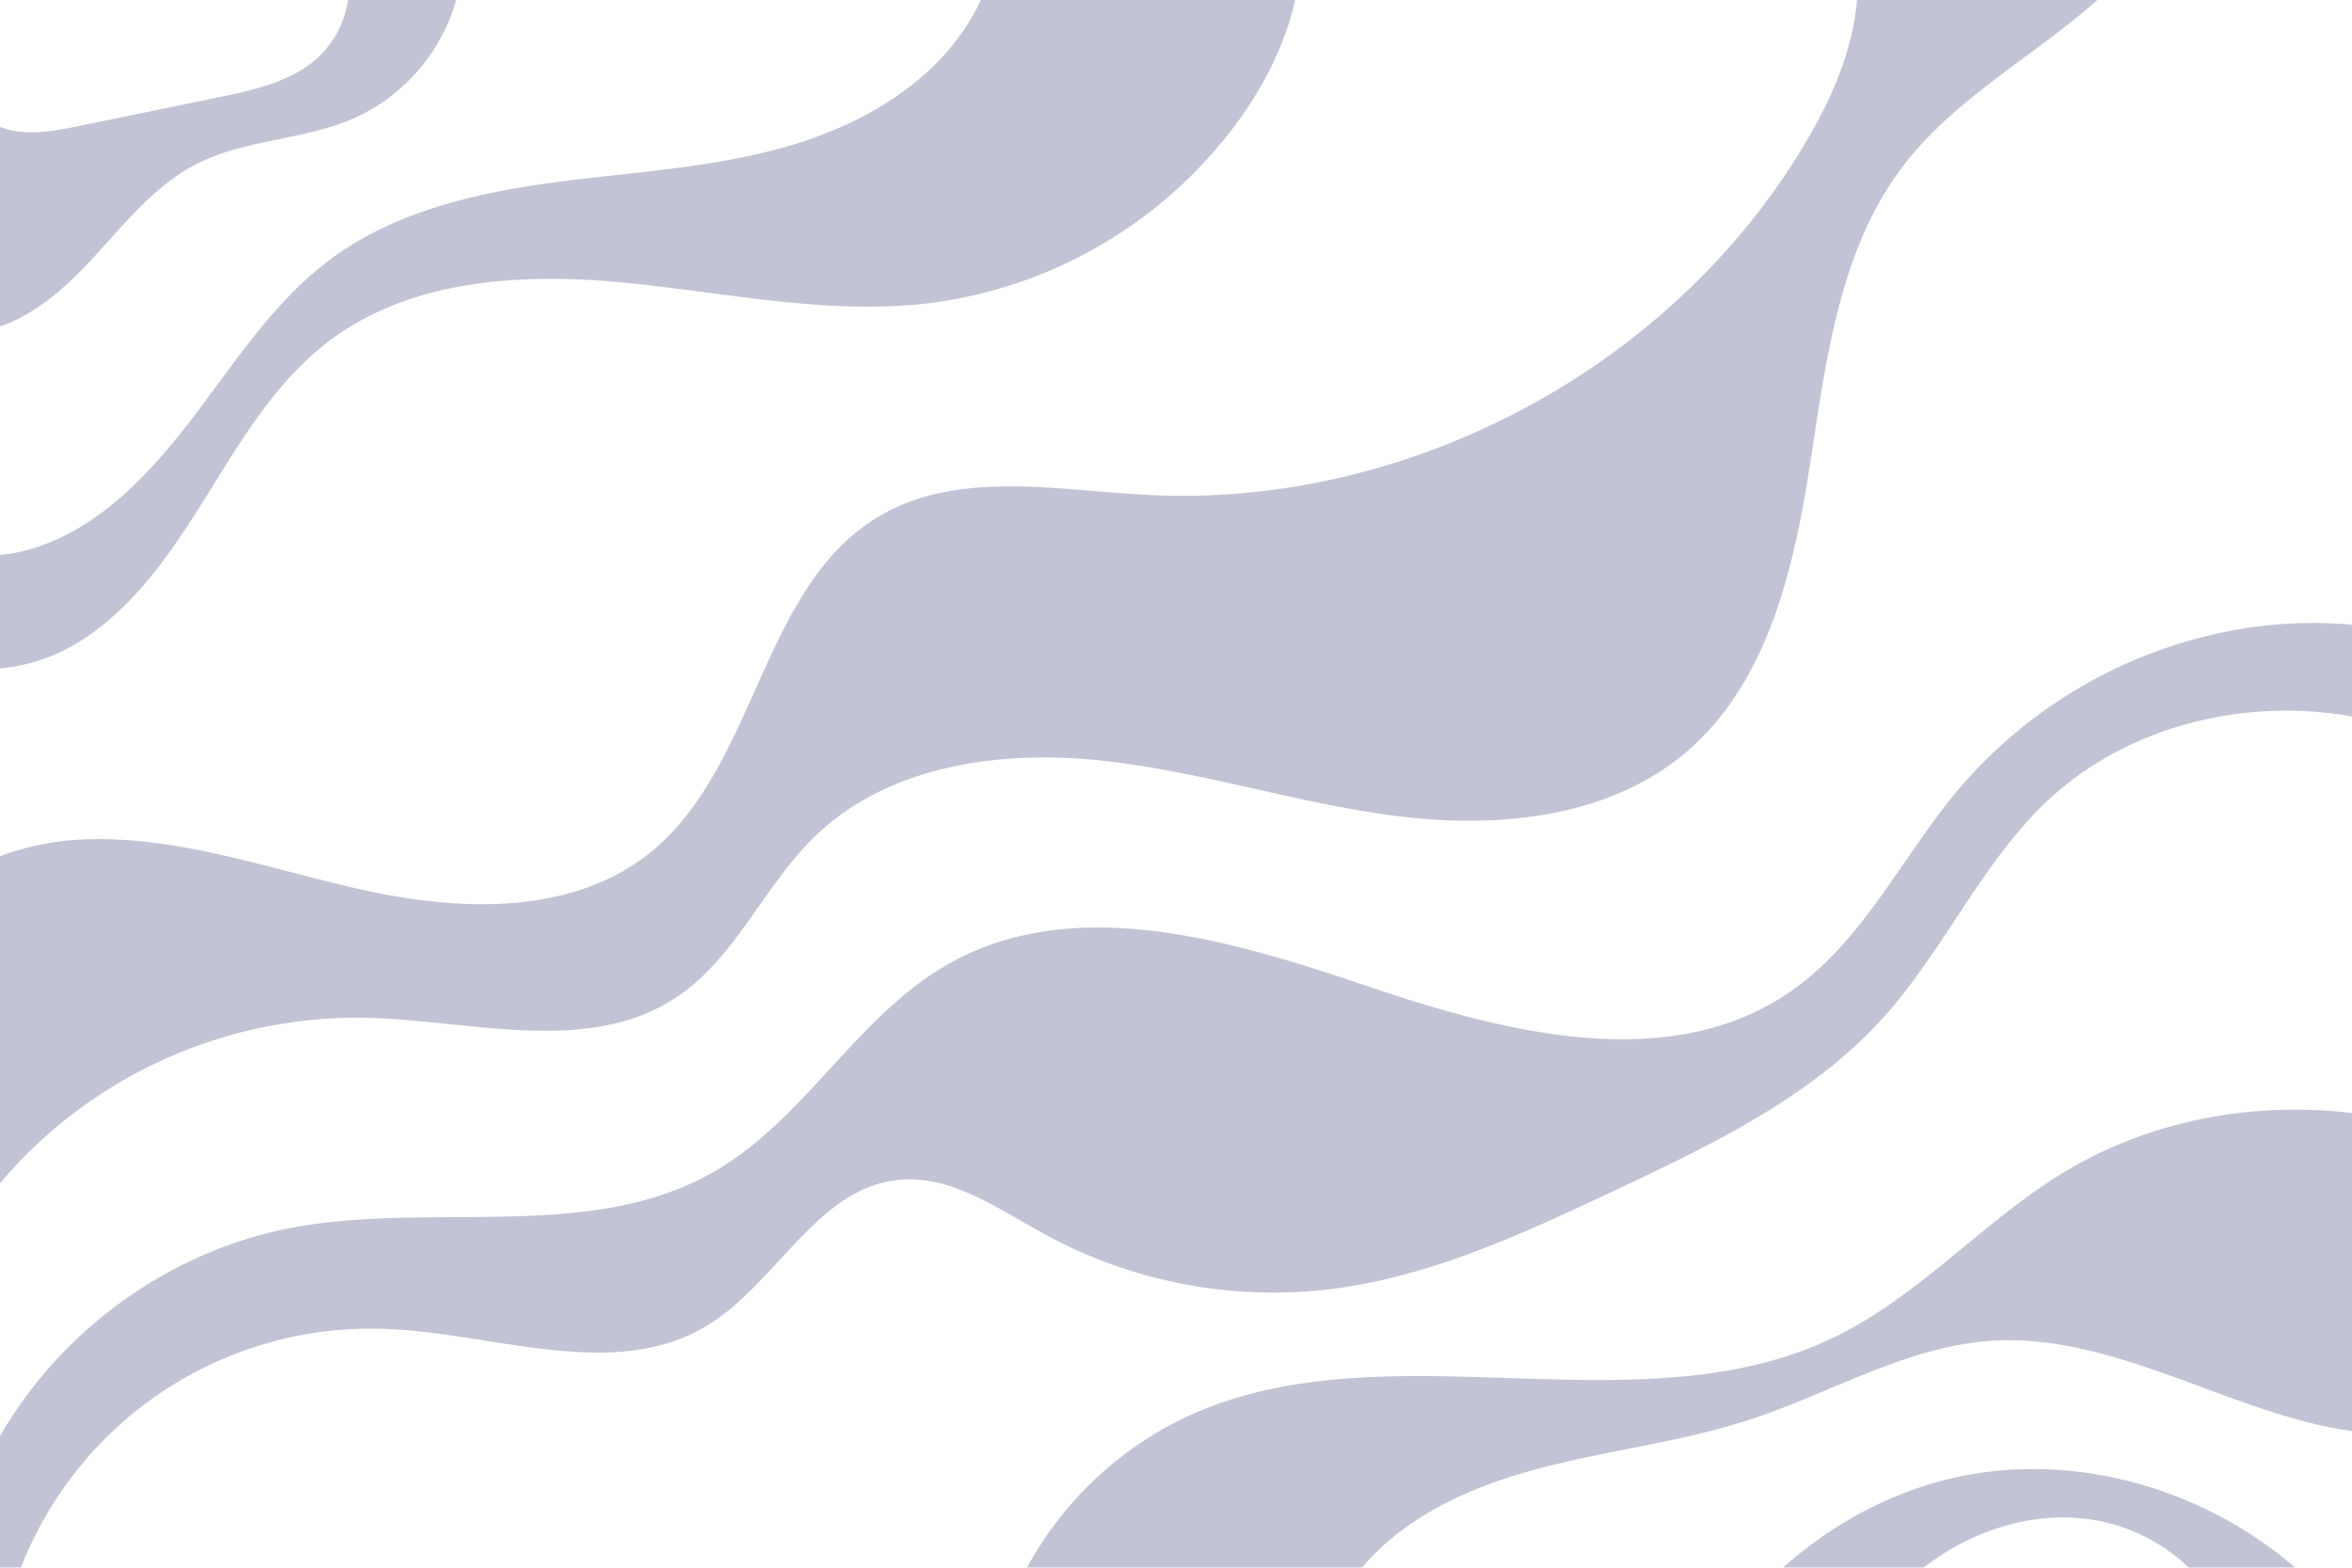 <svg xmlns="http://www.w3.org/2000/svg" xmlns:xlink="http://www.w3.org/1999/xlink" viewBox="0 0 750 500"><defs><style>.cls-1{isolation:isolate;}.cls-2{opacity:0.24;mix-blend-mode:screen;}.cls-3{fill:url(#Degradado_sin_nombre_14);}.cls-4{fill:url(#Degradado_sin_nombre_14-2);}.cls-5{fill:url(#Degradado_sin_nombre_14-3);}.cls-6{fill:url(#Degradado_sin_nombre_14-4);}.cls-7{fill:url(#Degradado_sin_nombre_14-5);}.cls-8{fill:url(#Degradado_sin_nombre_14-6);}</style><linearGradient id="Degradado_sin_nombre_14" y1="106.56" x2="413.04" y2="106.56" gradientUnits="userSpaceOnUse"><stop offset="0" stop-color="#01054a"/><stop offset="1" stop-color="#01054a"/></linearGradient><linearGradient id="Degradado_sin_nombre_14-2" y1="188.71" x2="668.79" y2="188.71" xlink:href="#Degradado_sin_nombre_14"/><linearGradient id="Degradado_sin_nombre_14-3" y1="52.06" x2="145.47" y2="52.06" xlink:href="#Degradado_sin_nombre_14"/><linearGradient id="Degradado_sin_nombre_14-4" x1="327.47" y1="426.96" x2="750" y2="426.96" xlink:href="#Degradado_sin_nombre_14"/><linearGradient id="Degradado_sin_nombre_14-5" y1="349.35" x2="750" y2="349.35" xlink:href="#Degradado_sin_nombre_14"/><linearGradient id="Degradado_sin_nombre_14-6" x1="568.59" y1="484.27" x2="731.87" y2="484.27" xlink:href="#Degradado_sin_nombre_14"/></defs><title>Fichier 2</title><g class="cls-1"><g id="Calque_2" data-name="Calque 2"><g id="OBJECTS"><g class="cls-2"><path class="cls-3" d="M65.4,158.92c11.33-18.19,22.47-37.26,39.58-50.18C131,89.1,166.15,87,198.58,90.1s64.89,10.43,97.25,6.65a144.41,144.41,0,0,0,99.59-58.93C403.52,26.44,410,13.54,413,0H312.72c-.52,1.15-1.06,2.29-1.65,3.4-11.91,22.3-35.53,36.22-59.81,43.24s-49.8,8.2-74.84,11.58S125.8,67.57,105.5,82.61c-17.74,13.15-30,32.13-43.36,49.73s-29,34.89-49.89,42A52.16,52.16,0,0,1,0,177v36.18a57.55,57.55,0,0,0,22.75-7C41.43,195.6,54.07,177.12,65.4,158.92Z"/><path class="cls-4" d="M116.24,324.6c33.89.71,71.23,12.24,99.45-6.53,18.9-12.56,27.89-35.57,44.2-51.35,23.23-22.46,58.54-27.54,90.69-24.2s63.18,13.8,95.25,17.8,67.3.5,91.89-20.48c25.71-21.93,34.16-57.65,39.34-91.05S586.34,79.94,606.81,53C619.35,36.54,637,24.82,653.53,12.35c5.19-3.91,10.36-8,15.26-12.35H592.16c-.1,1.19-.22,2.38-.38,3.56-2.11,15.77-9.06,30.51-17.33,44.11C531.56,118.18,448.37,162.14,366,157.85c-29.1-1.51-60.62-8-85.69,6.82-37.77,22.39-38.85,79.85-73.09,107.34-24.41,19.59-59.34,18.75-89.93,12.15S56.41,266.11,25.16,267.8A86.21,86.21,0,0,0,0,273.11V377.43q3.51-4.21,7.33-8.15A149.55,149.55,0,0,1,116.24,324.6Z"/><path class="cls-5" d="M29.31,82.66C39.57,71.57,49.18,59.24,62.62,52.34c15.65-8,34.44-7.62,50.53-14.75A59.08,59.08,0,0,0,145.47,0H111a31.57,31.57,0,0,1-10,18.71c-8.55,7.51-20.24,10.06-31.39,12.35L25.51,40.12C18,41.65,10.25,43.19,2.83,41.38A24.52,24.52,0,0,1,0,40.48v63.64C11.33,100.28,21,91.61,29.31,82.66Z"/><path class="cls-6" d="M656.9,374.64c-25,15.54-45.08,38.68-71.55,51.64-62.9,30.8-142.75-3.83-206.42,25.34A112.53,112.53,0,0,0,327.47,500H434.32l.53-.63c14.58-16.93,36.3-26,57.95-31.54s44.05-8.13,65.28-15.09c26-8.54,50.49-23.65,77.85-25.16,39-2.16,76.58,23.76,114.07,28.84V355C717.87,351.13,684.44,357.55,656.9,374.64Z"/><path class="cls-7" d="M719.48,199.86a151.11,151.11,0,0,0-95.22,52.22C606.34,273.48,594,300.29,571,316.2c-38.13,26.45-90,13.54-133.94-1.33s-94.29-30.29-134.66-7.4c-28.93,16.4-45.55,49.25-74.3,66-39.83,23.17-90.44,9.48-135.69,18.25C54,399.15,19.49,424.17,0,458.05V500H6.65a119.7,119.7,0,0,1,116.11-76.16c34.91,1.27,72.85,17,102.73-1.07,22.16-13.43,34.85-43.51,60.61-46.42,17-1.92,32.22,9.22,47.21,17.41a152.33,152.33,0,0,0,90.3,17.47c32.38-3.83,62.52-18,92-31.87,30.64-14.47,62.14-29.57,84.84-54.72,18.82-20.85,30.53-47.53,50.45-67.32,25.48-25.33,63.92-35.1,99.1-28.8V199.25A141.54,141.54,0,0,0,719.48,199.86Z"/><path class="cls-8" d="M626.43,470.63c-21.56,4.2-41.51,14.73-57.84,29.37h44.73c15-11.65,34.38-18.09,53.16-15.42A57.63,57.63,0,0,1,698,500h33.92C703.35,475.37,663.58,463.41,626.43,470.63Z"/></g></g></g></g></svg>